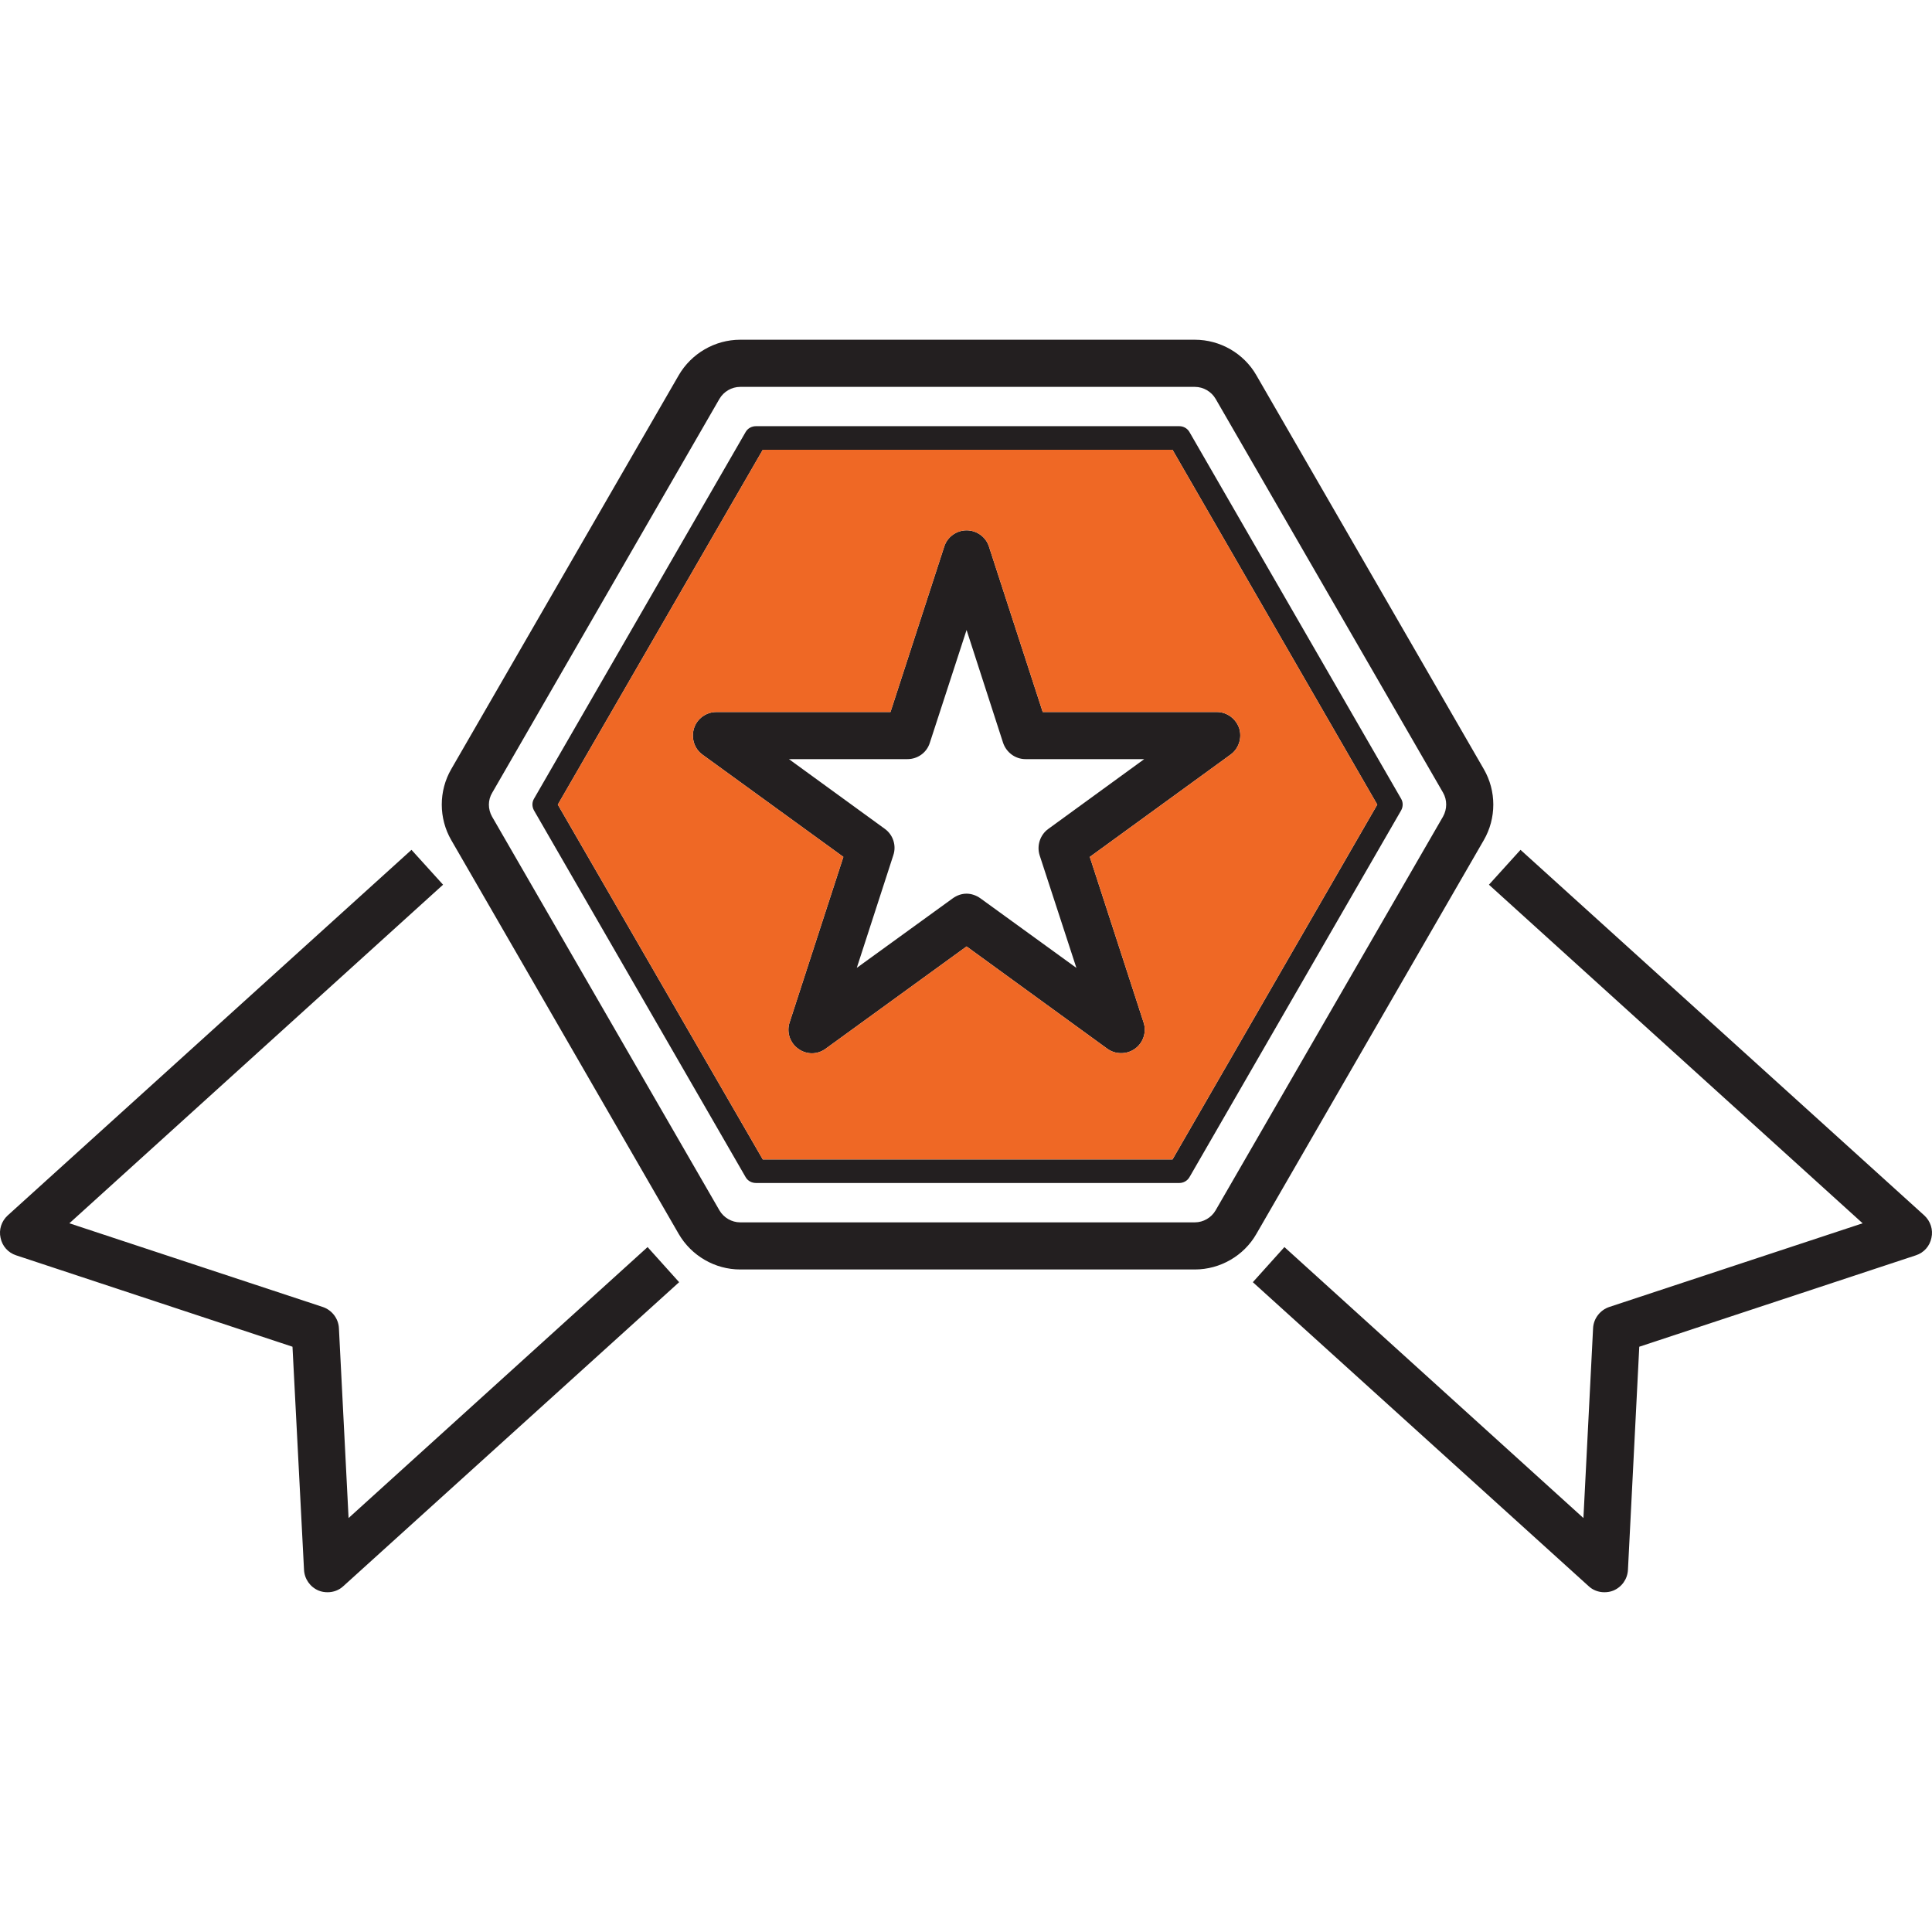 <?xml version="1.0" encoding="iso-8859-1"?>
<!-- Generator: Adobe Illustrator 24.0.3, SVG Export Plug-In . SVG Version: 6.00 Build 0)  -->
<svg version="1.1" xmlns="http://www.w3.org/2000/svg" xmlns:xlink="http://www.w3.org/1999/xlink" x="0px" y="0px"
	 viewBox="0 0 64 64" style="enable-background:new 0 0 64 64;" xml:space="preserve">
<g id="achievement-badge-17">
	<path style="fill:#231F20;" d="M41.05,24.125c-0.109-0.32-0.406-0.539-0.741-0.539h-5.768l-1.78-5.479
		c-0.101-0.32-0.406-0.539-0.741-0.539c-0.336,0-0.64,0.219-0.741,0.539l-1.78,5.479h-5.768c-0.336,0-0.64,0.219-0.741,0.539
		c-0.101,0.32,0.008,0.679,0.281,0.874l4.667,3.387l-1.78,5.479c-0.109,0.32,0.008,0.679,0.281,0.874
		c0.273,0.203,0.64,0.203,0.913,0l4.667-3.387l4.66,3.387c0.14,0.101,0.297,0.148,0.46,0.148c0.164,0,0.32-0.047,0.461-0.148
		c0.273-0.195,0.39-0.554,0.281-0.874l-1.78-5.479l4.66-3.387C41.034,24.804,41.151,24.445,41.05,24.125z M34.728,27.458
		c-0.273,0.195-0.39,0.554-0.289,0.874l1.218,3.731L32.48,29.76c-0.14-0.101-0.304-0.156-0.461-0.156
		c-0.164,0-0.32,0.055-0.46,0.156l-3.177,2.302l1.21-3.731c0.109-0.32-0.008-0.679-0.281-0.874l-3.177-2.31h3.926
		c0.343,0,0.64-0.219,0.741-0.539l1.218-3.739l1.21,3.739c0.109,0.32,0.406,0.539,0.741,0.539h3.934L34.728,27.458z M63.747,40.265
		L50.369,28.152l-1.046,1.155l12.379,11.216l-8.39,2.771c-0.304,0.101-0.523,0.382-0.539,0.702l-0.32,6.291l-9.905-8.976
		l-1.046,1.163l11.122,10.068c0.14,0.133,0.328,0.203,0.523,0.203c0.101,0,0.203-0.016,0.297-0.055
		c0.281-0.117,0.468-0.382,0.484-0.687l0.375-7.391l9.163-3.028c0.265-0.086,0.46-0.304,0.515-0.578
		C64.043,40.734,63.95,40.453,63.747,40.265z M21.452,41.311l-9.905,8.976l-0.32-6.291c-0.016-0.32-0.234-0.601-0.539-0.702
		l-8.39-2.771l12.379-11.216l-1.046-1.155L0.253,40.265c-0.203,0.187-0.297,0.468-0.234,0.741c0.055,0.273,0.25,0.492,0.515,0.578
		l9.155,3.028l0.382,7.391c0.016,0.304,0.203,0.57,0.484,0.687c0.094,0.039,0.195,0.055,0.297,0.055c0.195,0,0.382-0.07,0.523-0.203
		l11.122-10.068L21.452,41.311z M41.05,24.125c-0.109-0.32-0.406-0.539-0.741-0.539h-5.768l-1.78-5.479
		c-0.101-0.32-0.406-0.539-0.741-0.539c-0.336,0-0.64,0.219-0.741,0.539l-1.78,5.479h-5.768c-0.336,0-0.64,0.219-0.741,0.539
		c-0.101,0.32,0.008,0.679,0.281,0.874l4.667,3.387l-1.78,5.479c-0.109,0.32,0.008,0.679,0.281,0.874
		c0.273,0.203,0.64,0.203,0.913,0l4.667-3.387l4.66,3.387c0.14,0.101,0.297,0.148,0.46,0.148c0.164,0,0.32-0.047,0.461-0.148
		c0.273-0.195,0.39-0.554,0.281-0.874l-1.78-5.479l4.66-3.387C41.034,24.804,41.151,24.445,41.05,24.125z M34.728,27.458
		c-0.273,0.195-0.39,0.554-0.289,0.874l1.218,3.731L32.48,29.76c-0.14-0.101-0.304-0.156-0.461-0.156
		c-0.164,0-0.32,0.055-0.46,0.156l-3.177,2.302l1.21-3.731c0.109-0.32-0.008-0.679-0.281-0.874l-3.177-2.31h3.926
		c0.343,0,0.64-0.219,0.741-0.539l1.218-3.739l1.21,3.739c0.109,0.32,0.406,0.539,0.741,0.539h3.934L34.728,27.458z M46.412,26.458
		l-7.009-12.145c-0.07-0.125-0.203-0.195-0.336-0.195H25.042c-0.14,0-0.273,0.07-0.343,0.195L17.69,26.458
		c-0.07,0.117-0.07,0.265,0,0.39l7.009,12.145c0.07,0.125,0.203,0.195,0.343,0.195h14.026c0.133,0,0.265-0.07,0.336-0.195
		l7.009-12.145C46.482,26.724,46.482,26.576,46.412,26.458z M38.841,38.408H25.268l-6.79-11.754l6.79-11.754h13.573l6.783,11.754
		L38.841,38.408z M32.761,18.107c-0.101-0.32-0.406-0.539-0.741-0.539c-0.336,0-0.64,0.219-0.741,0.539l-1.78,5.479h-5.768
		c-0.336,0-0.64,0.219-0.741,0.539c-0.101,0.32,0.008,0.679,0.281,0.874l4.667,3.387l-1.78,5.479
		c-0.109,0.32,0.008,0.679,0.281,0.874c0.273,0.203,0.64,0.203,0.913,0l4.667-3.387l4.66,3.387c0.14,0.101,0.297,0.148,0.46,0.148
		c0.164,0,0.32-0.047,0.461-0.148c0.273-0.195,0.39-0.554,0.281-0.874l-1.78-5.479l4.66-3.387c0.273-0.195,0.39-0.554,0.289-0.874
		c-0.109-0.32-0.406-0.539-0.741-0.539h-5.768L32.761,18.107z M34.728,27.458c-0.273,0.195-0.39,0.554-0.289,0.874l1.218,3.731
		L32.48,29.76c-0.14-0.101-0.304-0.156-0.461-0.156c-0.164,0-0.32,0.055-0.46,0.156l-3.177,2.302l1.21-3.731
		c0.109-0.32-0.008-0.679-0.281-0.874l-3.177-2.31h3.926c0.343,0,0.64-0.219,0.741-0.539l1.218-3.739l1.21,3.739
		c0.109,0.32,0.406,0.539,0.741,0.539h3.934L34.728,27.458z M46.412,26.458l-7.009-12.145c-0.07-0.125-0.203-0.195-0.336-0.195
		H25.042c-0.14,0-0.273,0.07-0.343,0.195L17.69,26.458c-0.07,0.117-0.07,0.265,0,0.39l7.009,12.145
		c0.07,0.125,0.203,0.195,0.343,0.195h14.026c0.133,0,0.265-0.07,0.336-0.195l7.009-12.145
		C46.482,26.724,46.482,26.576,46.412,26.458z M38.841,38.408H25.268l-6.79-11.754l6.79-11.754h13.573l6.783,11.754L38.841,38.408z
		 M32.761,18.107c-0.101-0.32-0.406-0.539-0.741-0.539c-0.336,0-0.64,0.219-0.741,0.539l-1.78,5.479h-5.768
		c-0.336,0-0.64,0.219-0.741,0.539c-0.101,0.32,0.008,0.679,0.281,0.874l4.667,3.387l-1.78,5.479
		c-0.109,0.32,0.008,0.679,0.281,0.874c0.273,0.203,0.64,0.203,0.913,0l4.667-3.387l4.66,3.387c0.14,0.101,0.297,0.148,0.46,0.148
		c0.164,0,0.32-0.047,0.461-0.148c0.273-0.195,0.39-0.554,0.281-0.874l-1.78-5.479l4.66-3.387c0.273-0.195,0.39-0.554,0.289-0.874
		c-0.109-0.32-0.406-0.539-0.741-0.539h-5.768L32.761,18.107z M34.728,27.458c-0.273,0.195-0.39,0.554-0.289,0.874l1.218,3.731
		L32.48,29.76c-0.14-0.101-0.304-0.156-0.461-0.156c-0.164,0-0.32,0.055-0.46,0.156l-3.177,2.302l1.21-3.731
		c0.109-0.32-0.008-0.679-0.281-0.874l-3.177-2.31h3.926c0.343,0,0.64-0.219,0.741-0.539l1.218-3.739l1.21,3.739
		c0.109,0.32,0.406,0.539,0.741,0.539h3.934L34.728,27.458z M49.151,25.475L41.62,12.433c-0.414-0.726-1.202-1.179-2.037-1.179
		H24.519c-0.835,0-1.616,0.453-2.037,1.179L14.95,25.475c-0.421,0.726-0.421,1.631,0,2.357l7.532,13.042
		c0.421,0.726,1.202,1.179,2.037,1.179h15.064c0.835,0,1.623-0.453,2.037-1.179l7.532-13.042
		C49.573,27.106,49.573,26.201,49.151,25.475z M47.801,27.052l-7.532,13.042c-0.14,0.242-0.406,0.398-0.687,0.398H24.519
		c-0.281,0-0.546-0.156-0.687-0.398L16.3,27.052c-0.141-0.25-0.141-0.554,0.008-0.796l7.524-13.042
		c0.14-0.242,0.406-0.398,0.687-0.398h15.064c0.281,0,0.546,0.156,0.687,0.398l7.532,13.042
		C47.942,26.498,47.942,26.802,47.801,27.052z M39.403,14.314c-0.07-0.125-0.203-0.195-0.336-0.195H25.042
		c-0.14,0-0.273,0.07-0.343,0.195L17.69,26.458c-0.07,0.117-0.07,0.265,0,0.39l7.009,12.145c0.07,0.125,0.203,0.195,0.343,0.195
		h14.026c0.133,0,0.265-0.07,0.336-0.195l7.009-12.145c0.07-0.125,0.07-0.273,0-0.39L39.403,14.314z M38.841,38.408H25.268
		l-6.79-11.754l6.79-11.754h13.573l6.783,11.754L38.841,38.408z M32.761,18.107c-0.101-0.32-0.406-0.539-0.741-0.539
		c-0.336,0-0.64,0.219-0.741,0.539l-1.78,5.479h-5.768c-0.336,0-0.64,0.219-0.741,0.539c-0.101,0.32,0.008,0.679,0.281,0.874
		l4.667,3.387l-1.78,5.479c-0.109,0.32,0.008,0.679,0.281,0.874c0.273,0.203,0.64,0.203,0.913,0l4.667-3.387l4.66,3.387
		c0.14,0.101,0.297,0.148,0.46,0.148c0.164,0,0.32-0.047,0.461-0.148c0.273-0.195,0.39-0.554,0.281-0.874l-1.78-5.479l4.66-3.387
		c0.273-0.195,0.39-0.554,0.289-0.874c-0.109-0.32-0.406-0.539-0.741-0.539h-5.768L32.761,18.107z M34.728,27.458
		c-0.273,0.195-0.39,0.554-0.289,0.874l1.218,3.731L32.48,29.76c-0.14-0.101-0.304-0.156-0.461-0.156
		c-0.164,0-0.32,0.055-0.46,0.156l-3.177,2.302l1.21-3.731c0.109-0.32-0.008-0.679-0.281-0.874l-3.177-2.31h3.926
		c0.343,0,0.64-0.219,0.741-0.539l1.218-3.739l1.21,3.739c0.109,0.32,0.406,0.539,0.741,0.539h3.934L34.728,27.458z"/>
	<path style="fill:#EF6825;" d="M38.841,14.899H25.268l-6.79,11.754l6.79,11.754h13.573l6.783-11.754L38.841,14.899z M40.761,24.999
		l-4.66,3.387l1.78,5.479c0.109,0.32-0.008,0.679-0.281,0.874c-0.14,0.101-0.297,0.148-0.461,0.148c-0.164,0-0.32-0.047-0.46-0.148
		l-4.66-3.387l-4.667,3.387c-0.273,0.203-0.64,0.203-0.913,0c-0.273-0.195-0.39-0.554-0.281-0.874l1.78-5.479l-4.667-3.387
		c-0.273-0.195-0.382-0.554-0.281-0.874c0.101-0.32,0.406-0.539,0.741-0.539h5.768l1.78-5.479c0.101-0.32,0.406-0.539,0.741-0.539
		c0.336,0,0.64,0.219,0.741,0.539l1.78,5.479h5.768c0.336,0,0.632,0.219,0.741,0.539C41.151,24.445,41.034,24.804,40.761,24.999z"/>
</g>
<g id="Layer_1">
</g>
</svg>
